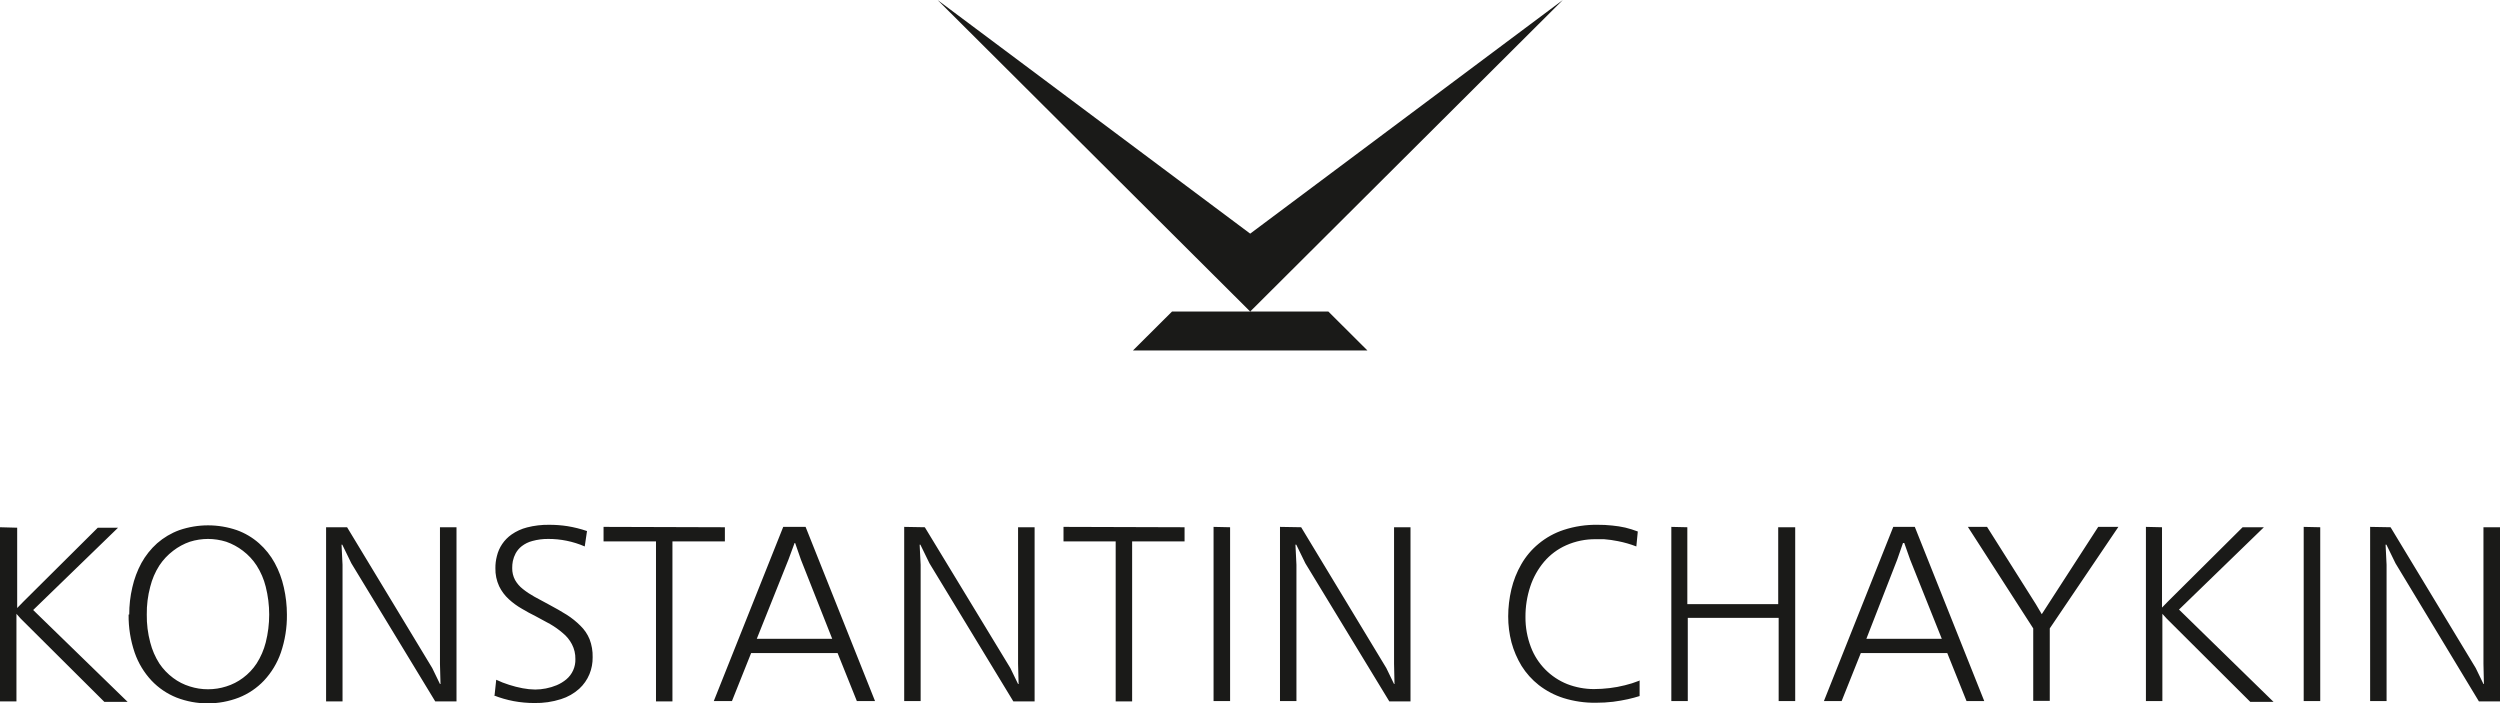 <svg width="295" height="83" viewBox="0 0 295 83" fill="none" xmlns="http://www.w3.org/2000/svg">
<g clip-path="url(#clip0_20_1866)">
<path fill-rule="evenodd" clip-rule="evenodd" d="M0 62.215V82.765H1.941V72.431L2.434 72.987L12.311 82.818H15.057L3.914 71.982L13.931 62.269H11.539L2.735 71.02L2.027 71.747V62.269L0 62.215ZM15.175 72.516C15.156 74.046 15.399 75.567 15.893 77.016C16.317 78.239 16.993 79.36 17.877 80.307C18.706 81.183 19.716 81.868 20.837 82.316C23.2 83.228 25.82 83.228 28.183 82.316C29.309 81.871 30.323 81.186 31.154 80.307C32.038 79.36 32.714 78.239 33.138 77.016C33.632 75.567 33.875 74.046 33.856 72.516C33.855 71.438 33.733 70.362 33.492 69.311C33.272 68.307 32.911 67.339 32.419 66.436C31.942 65.558 31.314 64.769 30.564 64.106C29.798 63.429 28.91 62.904 27.947 62.557C25.748 61.802 23.358 61.802 21.159 62.557C20.198 62.908 19.311 63.434 18.542 64.106C17.797 64.774 17.17 65.562 16.687 66.436C16.199 67.341 15.838 68.308 15.614 69.311C15.368 70.362 15.246 71.437 15.25 72.516H15.175ZM17.32 72.516C17.305 71.41 17.442 70.306 17.727 69.236C17.946 68.35 18.308 67.505 18.799 66.735C19.24 66.067 19.791 65.478 20.43 64.993C21.024 64.532 21.691 64.171 22.403 63.925C23.097 63.707 23.82 63.596 24.548 63.594C25.275 63.597 25.998 63.709 26.692 63.925C27.403 64.174 28.069 64.535 28.666 64.993C29.303 65.476 29.851 66.065 30.285 66.735C30.776 67.505 31.139 68.35 31.357 69.236C31.901 71.393 31.901 73.651 31.357 75.808C31.134 76.686 30.772 77.523 30.285 78.287C29.851 78.948 29.302 79.527 28.666 79.997C28.07 80.442 27.403 80.782 26.692 81.001C25.999 81.223 25.276 81.334 24.548 81.333C23.82 81.336 23.096 81.224 22.403 81.001C21.691 80.784 21.023 80.444 20.43 79.997C19.792 79.524 19.241 78.946 18.799 78.287C18.312 77.523 17.951 76.686 17.727 75.808C17.442 74.734 17.305 73.627 17.32 72.516ZM38.478 62.215V82.765H40.419V66.65L40.301 64.267H40.387L41.46 66.468L51.358 82.765H53.867V62.215H51.916V78.33L51.98 80.713H51.916L51.004 78.832L40.956 62.215H38.478ZM58.254 82.049C59.016 82.352 59.806 82.581 60.613 82.733C61.419 82.883 62.238 82.959 63.058 82.957C64.124 82.978 65.185 82.823 66.2 82.498C66.995 82.25 67.726 81.834 68.345 81.279C68.872 80.798 69.285 80.207 69.557 79.548C69.814 78.917 69.942 78.241 69.932 77.561C69.952 76.831 69.829 76.105 69.568 75.423C69.323 74.828 68.958 74.29 68.495 73.842C68.007 73.354 67.468 72.92 66.886 72.549C66.254 72.153 65.546 71.747 64.742 71.32L63.058 70.411C62.579 70.148 62.123 69.844 61.696 69.503C61.321 69.211 61.008 68.848 60.774 68.434C60.547 68.003 60.433 67.522 60.441 67.034C60.437 66.755 60.462 66.475 60.516 66.201C60.584 65.884 60.696 65.579 60.849 65.293C61.028 64.966 61.273 64.678 61.567 64.448C61.936 64.164 62.36 63.956 62.811 63.839C63.429 63.669 64.068 63.586 64.71 63.594C65.43 63.593 66.148 63.664 66.854 63.807C67.591 63.955 68.31 64.181 68.999 64.481L69.267 62.664C68.516 62.408 67.745 62.215 66.962 62.087C66.252 61.978 65.535 61.925 64.817 61.926C63.931 61.912 63.047 62.016 62.189 62.236C61.536 62.403 60.919 62.686 60.366 63.07C59.491 63.684 58.873 64.596 58.629 65.635C58.51 66.092 58.452 66.562 58.457 67.034C58.439 67.771 58.589 68.502 58.897 69.172C59.175 69.748 59.561 70.267 60.034 70.7C60.501 71.13 61.015 71.507 61.567 71.822C62.114 72.142 62.64 72.442 63.197 72.709L64.913 73.639C65.447 73.947 65.949 74.304 66.415 74.707C66.859 75.068 67.224 75.515 67.487 76.022C67.768 76.562 67.908 77.165 67.895 77.774C67.909 78.228 67.82 78.679 67.634 79.094C67.449 79.508 67.171 79.876 66.822 80.168C66.482 80.449 66.103 80.679 65.696 80.852C65.285 81.023 64.858 81.152 64.42 81.237C64.003 81.32 63.58 81.363 63.154 81.365C62.658 81.359 62.162 81.309 61.675 81.215C61.134 81.114 60.6 80.978 60.077 80.809C59.555 80.647 59.046 80.447 58.554 80.211L58.35 82.124L58.254 82.049ZM71.219 62.172V63.882H77.407V82.765H79.348V63.882H85.536V62.215L71.219 62.172ZM92.528 62.172H95.059L103.252 82.722H101.107L98.834 77.058H88.635L86.372 82.722H84.228L92.421 62.172H92.528ZM93.826 64.074H93.761L93.043 66.019L89.3 75.38H98.201L94.501 66.019L93.826 64.074ZM106.695 62.172V82.722H108.636V66.65L108.518 64.267H108.603L109.676 66.468L119.574 82.765H122.084V62.215H120.132V78.33L120.196 80.713H120.132L119.22 78.832L109.129 62.215L106.695 62.172ZM125.494 62.172V63.882H131.65V82.765H133.591V63.882H139.779V62.215L125.494 62.172ZM143.2 62.172V82.722H145.151V62.215L143.2 62.172ZM151.039 62.172V82.722H152.98V66.65L152.862 64.267H152.959L154.031 66.468L163.94 82.765H166.439V62.215H164.498V78.33L164.551 80.713H164.498L163.586 78.832L153.538 62.215L151.039 62.172ZM193.389 80.339C192.851 80.552 192.299 80.727 191.737 80.862C191.148 81.012 190.55 81.122 189.946 81.194C189.327 81.27 188.704 81.309 188.08 81.311C187.005 81.31 185.94 81.111 184.938 80.724C183.959 80.333 183.072 79.743 182.334 78.993C181.595 78.242 181.021 77.347 180.648 76.364C180.214 75.231 179.995 74.028 180.005 72.816C179.996 71.589 180.188 70.369 180.573 69.204C180.925 68.137 181.479 67.147 182.203 66.287C182.915 65.452 183.806 64.787 184.809 64.342C185.906 63.856 187.095 63.612 188.295 63.626H189.281C189.84 63.67 190.395 63.748 190.944 63.861C191.675 64.005 192.393 64.212 193.088 64.481L193.26 62.717C192.78 62.534 192.29 62.38 191.791 62.258C191.278 62.142 190.759 62.06 190.236 62.012C189.666 61.95 189.093 61.921 188.52 61.926C187.166 61.904 185.818 62.106 184.531 62.525C183.441 62.88 182.429 63.438 181.549 64.171C180.729 64.846 180.039 65.665 179.512 66.586C178.981 67.508 178.588 68.501 178.343 69.535C178.095 70.586 177.969 71.662 177.967 72.741C177.965 73.772 178.095 74.799 178.353 75.797C178.618 76.774 179.019 77.709 179.544 78.576C180.087 79.442 180.776 80.209 181.581 80.841C182.452 81.517 183.436 82.034 184.488 82.369C185.726 82.755 187.019 82.942 188.316 82.925C188.997 82.926 189.677 82.887 190.354 82.807C190.976 82.722 191.555 82.626 192.08 82.508C192.606 82.391 193.067 82.262 193.474 82.134V80.285L193.389 80.339ZM197.217 62.172V82.722H199.158V72.912H209.882V82.722H211.834V62.215H209.829V71.288H199.105V62.215L197.217 62.172ZM223.406 62.172L215.223 82.722H217.314L219.577 77.058H229.776L232.049 82.722H234.14L225.947 62.172H223.406ZM224.703 64.074L225.39 66.019L229.132 75.38H220.231L223.877 66.019L224.553 64.074H224.703ZM232.21 62.172H234.473L240.221 71.277L240.929 72.474L241.84 71.063L247.589 62.172H249.969L241.873 74.151V82.701H239.921V74.151L232.21 62.172ZM253.219 62.172V82.722H255.16V72.431L255.664 72.987L265.53 82.818H268.275L257.122 71.929L267.139 62.215H264.629L255.825 70.967L255.117 71.694V62.215L253.219 62.172ZM271.836 62.172V82.722H273.788V62.215L271.836 62.172ZM279.675 62.172V82.722H281.616V66.65L281.498 64.267H281.595L282.667 66.468L292.512 82.765H295.011V62.215H293.048V78.33L293.102 80.713H293.048L292.137 78.832L282.088 62.215L279.675 62.172Z" fill="#1A1A18"/>
<path fill-rule="evenodd" clip-rule="evenodd" d="M135.993 39.058L133.688 41.356H161.356L159.05 39.058L156.745 36.761H147.522L110.631 0L147.522 27.57L184.413 0L147.522 36.761H138.299L135.993 39.058Z" fill="#1A1A18"/>
</g>
<defs>
<clipPath id="clip0_20_1866">
<rect width="295" height="83" fill="white"/>
</clipPath>
</defs>
</svg>

